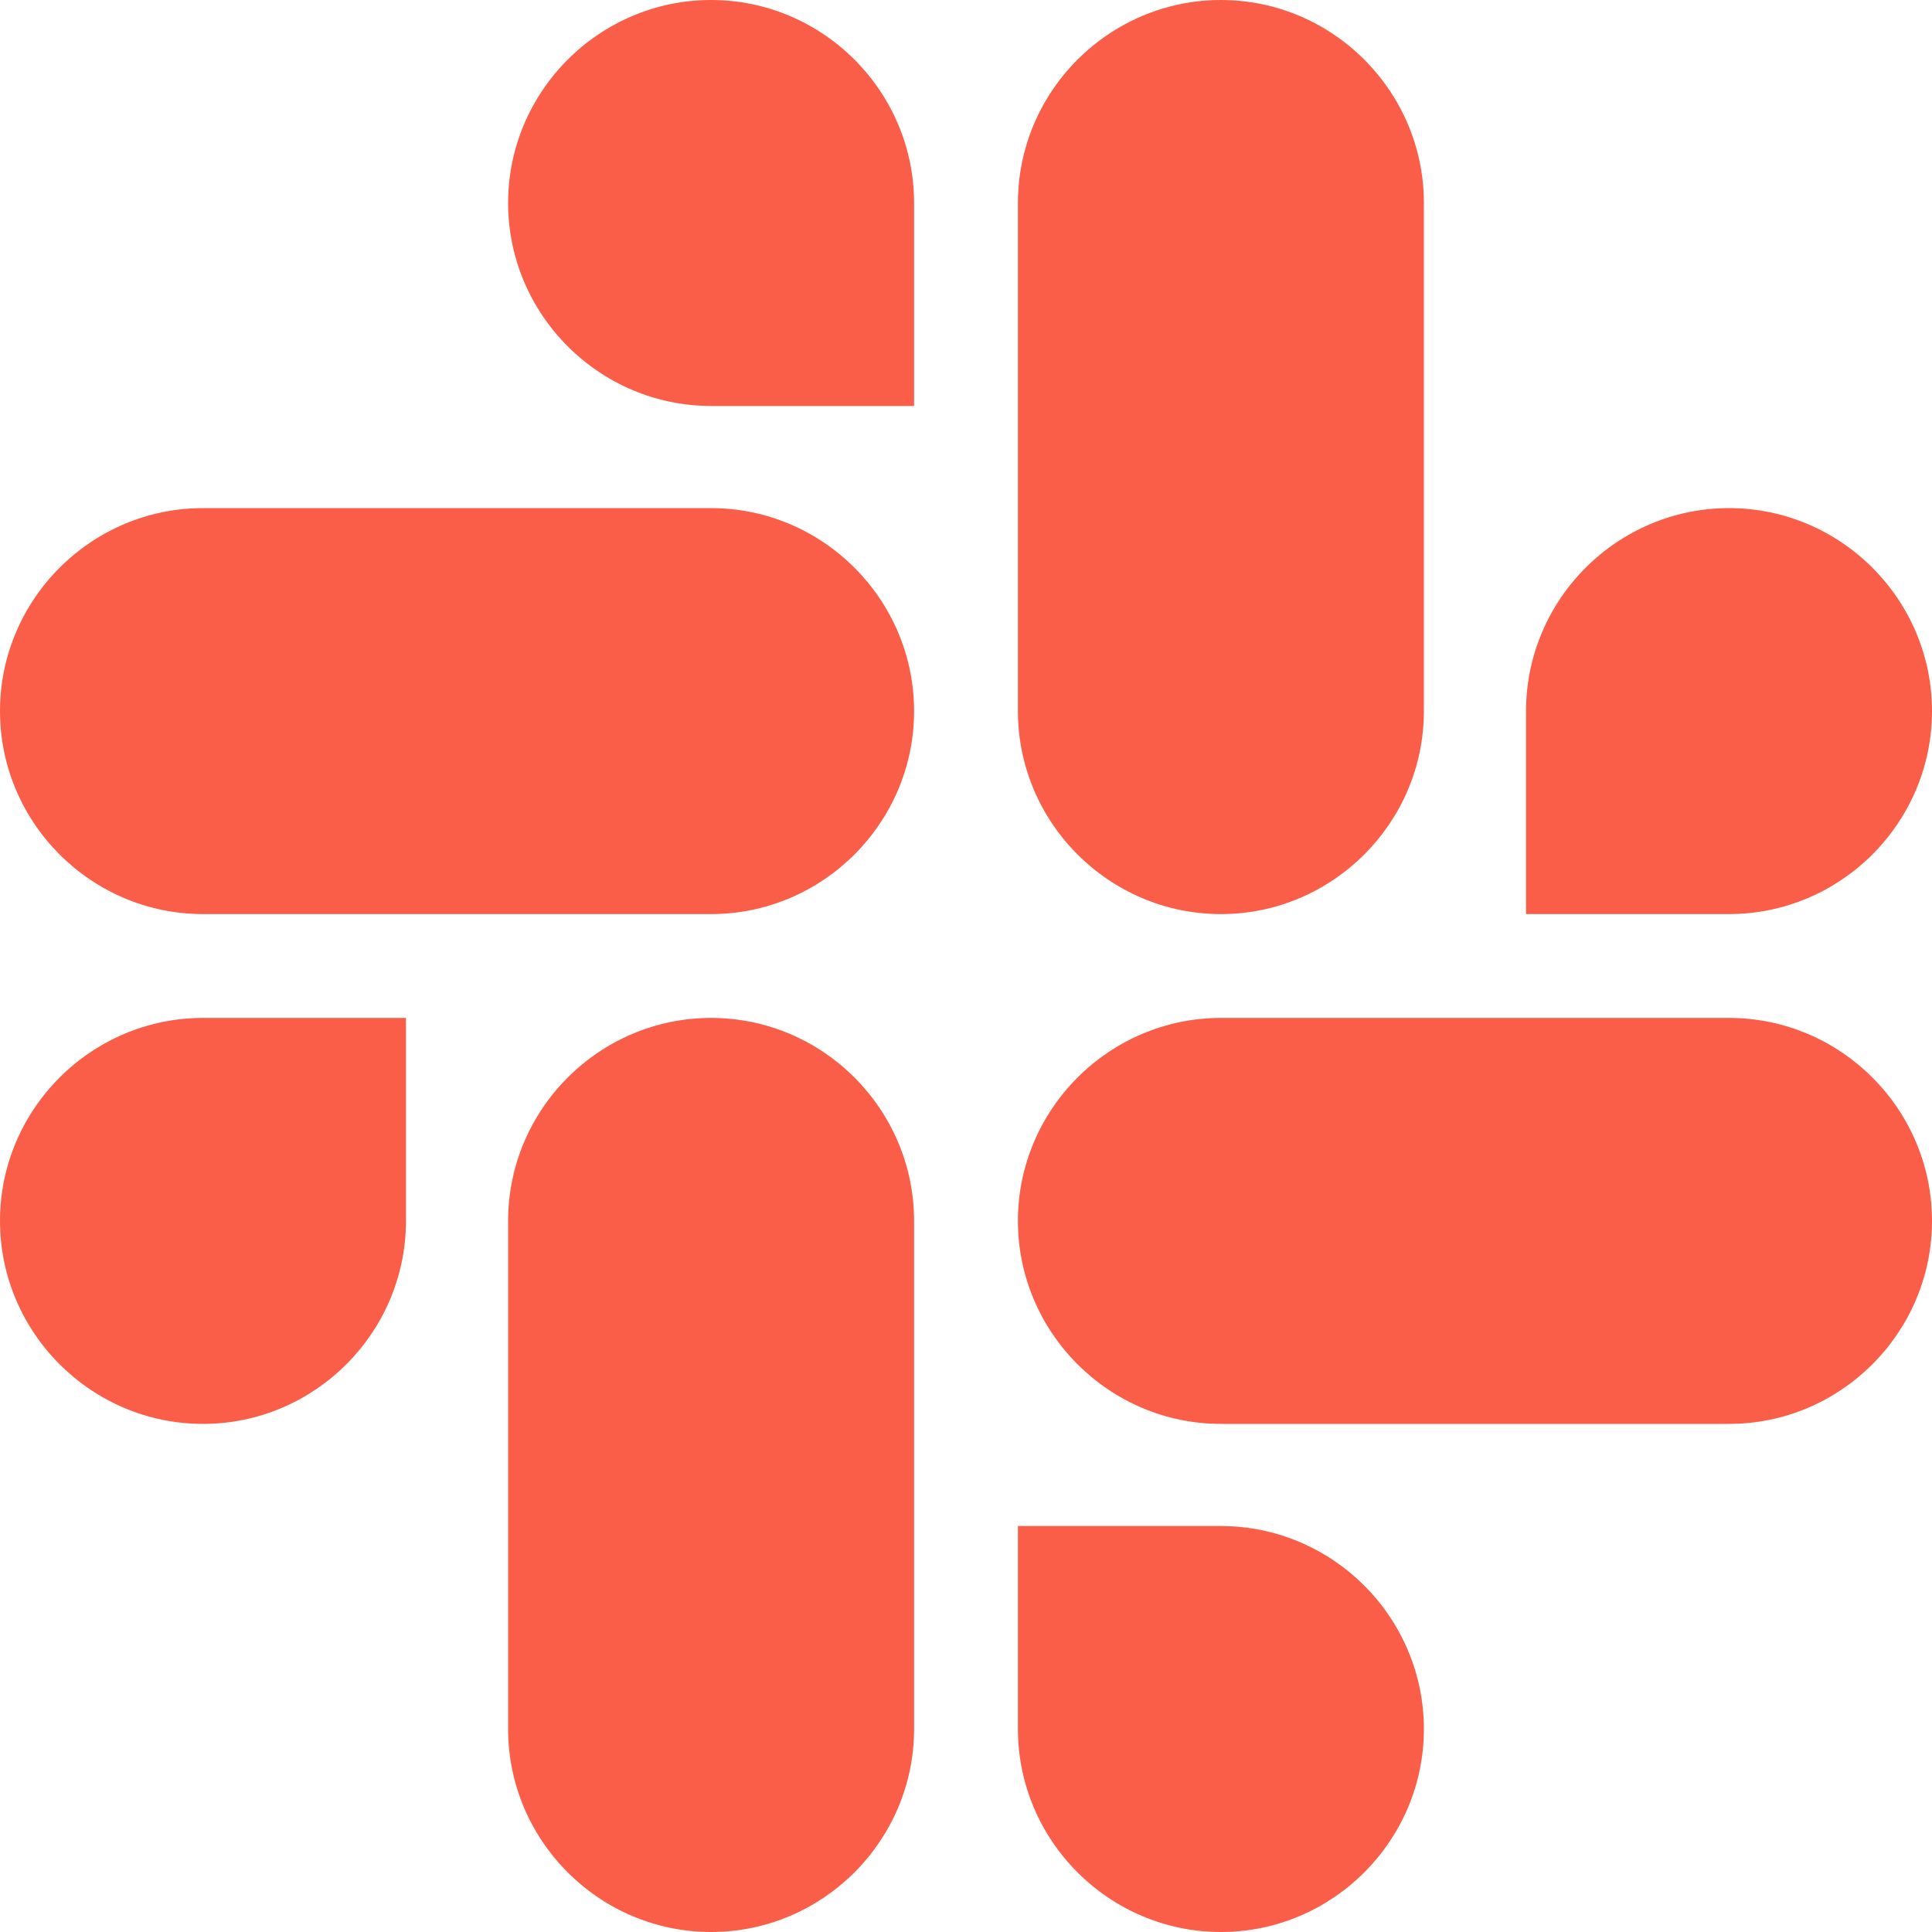 <?xml version="1.0" encoding="UTF-8"?>
<svg width="16px" height="16px" viewBox="0 0 16 16" version="1.1" xmlns="http://www.w3.org/2000/svg" xmlns:xlink="http://www.w3.org/1999/xlink">
    <!-- Generator: Sketch 52.6 (67491) - http://www.bohemiancoding.com/sketch -->
    <title>Combined Shape</title>
    <desc>Created with Sketch.</desc>
    <g id="Website" stroke="none" stroke-width="1" fill="none" fill-rule="evenodd">
        <g id="Home-(Slack-sign-in)" transform="translate(-1225, -52)" fill="#FB5E48">
            <g id="Group-5" transform="translate(1204, 40)">
                <g id="Group-7" transform="translate(21, 11)">
                    <path d="M3.362,11.111 C3.362,12.036 2.606,12.792 1.681,12.792 C0.756,12.792 3.04201109e-13,12.036 3.04201109e-13,11.111 C3.04201109e-13,10.186 0.756,9.43 1.681,9.43 L3.362,9.43 L3.362,11.111 Z M4.208,11.111 C4.208,10.186 4.964,9.43 5.889,9.43 C6.814,9.43 7.57,10.186 7.57,11.111 L7.57,15.319 C7.57,16.244 6.814,17 5.889,17 C4.964,17 4.208,16.244 4.208,15.319 L4.208,11.111 Z M5.889,4.362 C4.964,4.362 4.208,3.606 4.208,2.681 C4.208,1.756 4.964,1 5.889,1 C6.814,1 7.57,1.756 7.57,2.681 L7.57,4.362 L5.889,4.362 Z M5.889,5.208 C6.814,5.208 7.57,5.964 7.57,6.889 C7.57,7.814 6.814,8.57 5.889,8.57 L1.681,8.57 C0.756,8.57 -6.80788759e-13,7.814 -6.80788759e-13,6.889 C-6.80788759e-13,5.964 0.756,5.208 1.681,5.208 L5.889,5.208 Z M12.638,6.889 C12.638,5.964 13.394,5.208 14.319,5.208 C15.244,5.208 16,5.964 16,6.889 C16,7.814 15.244,8.57 14.319,8.57 L12.638,8.57 L12.638,6.889 Z M11.792,6.889 C11.792,7.814 11.036,8.57 10.111,8.57 C9.186,8.57 8.43,7.814 8.43,6.889 L8.43,2.681 C8.43,1.756 9.186,1 10.111,1 C11.036,1 11.792,1.756 11.792,2.681 L11.792,6.889 Z M10.111,13.638 C11.036,13.638 11.792,14.394 11.792,15.319 C11.792,16.244 11.036,17 10.111,17 C9.186,17 8.43,16.244 8.43,15.319 L8.43,13.638 L10.111,13.638 Z M10.111,12.792 C9.186,12.792 8.43,12.036 8.43,11.111 C8.43,10.186 9.186,9.43 10.111,9.43 L14.319,9.43 C15.244,9.43 16,10.186 16,11.111 C16,12.036 15.244,12.792 14.319,12.792 L10.111,12.792 Z" id="Combined-Shape"></path>
                </g>
            </g>
        </g>
    </g>
</svg>